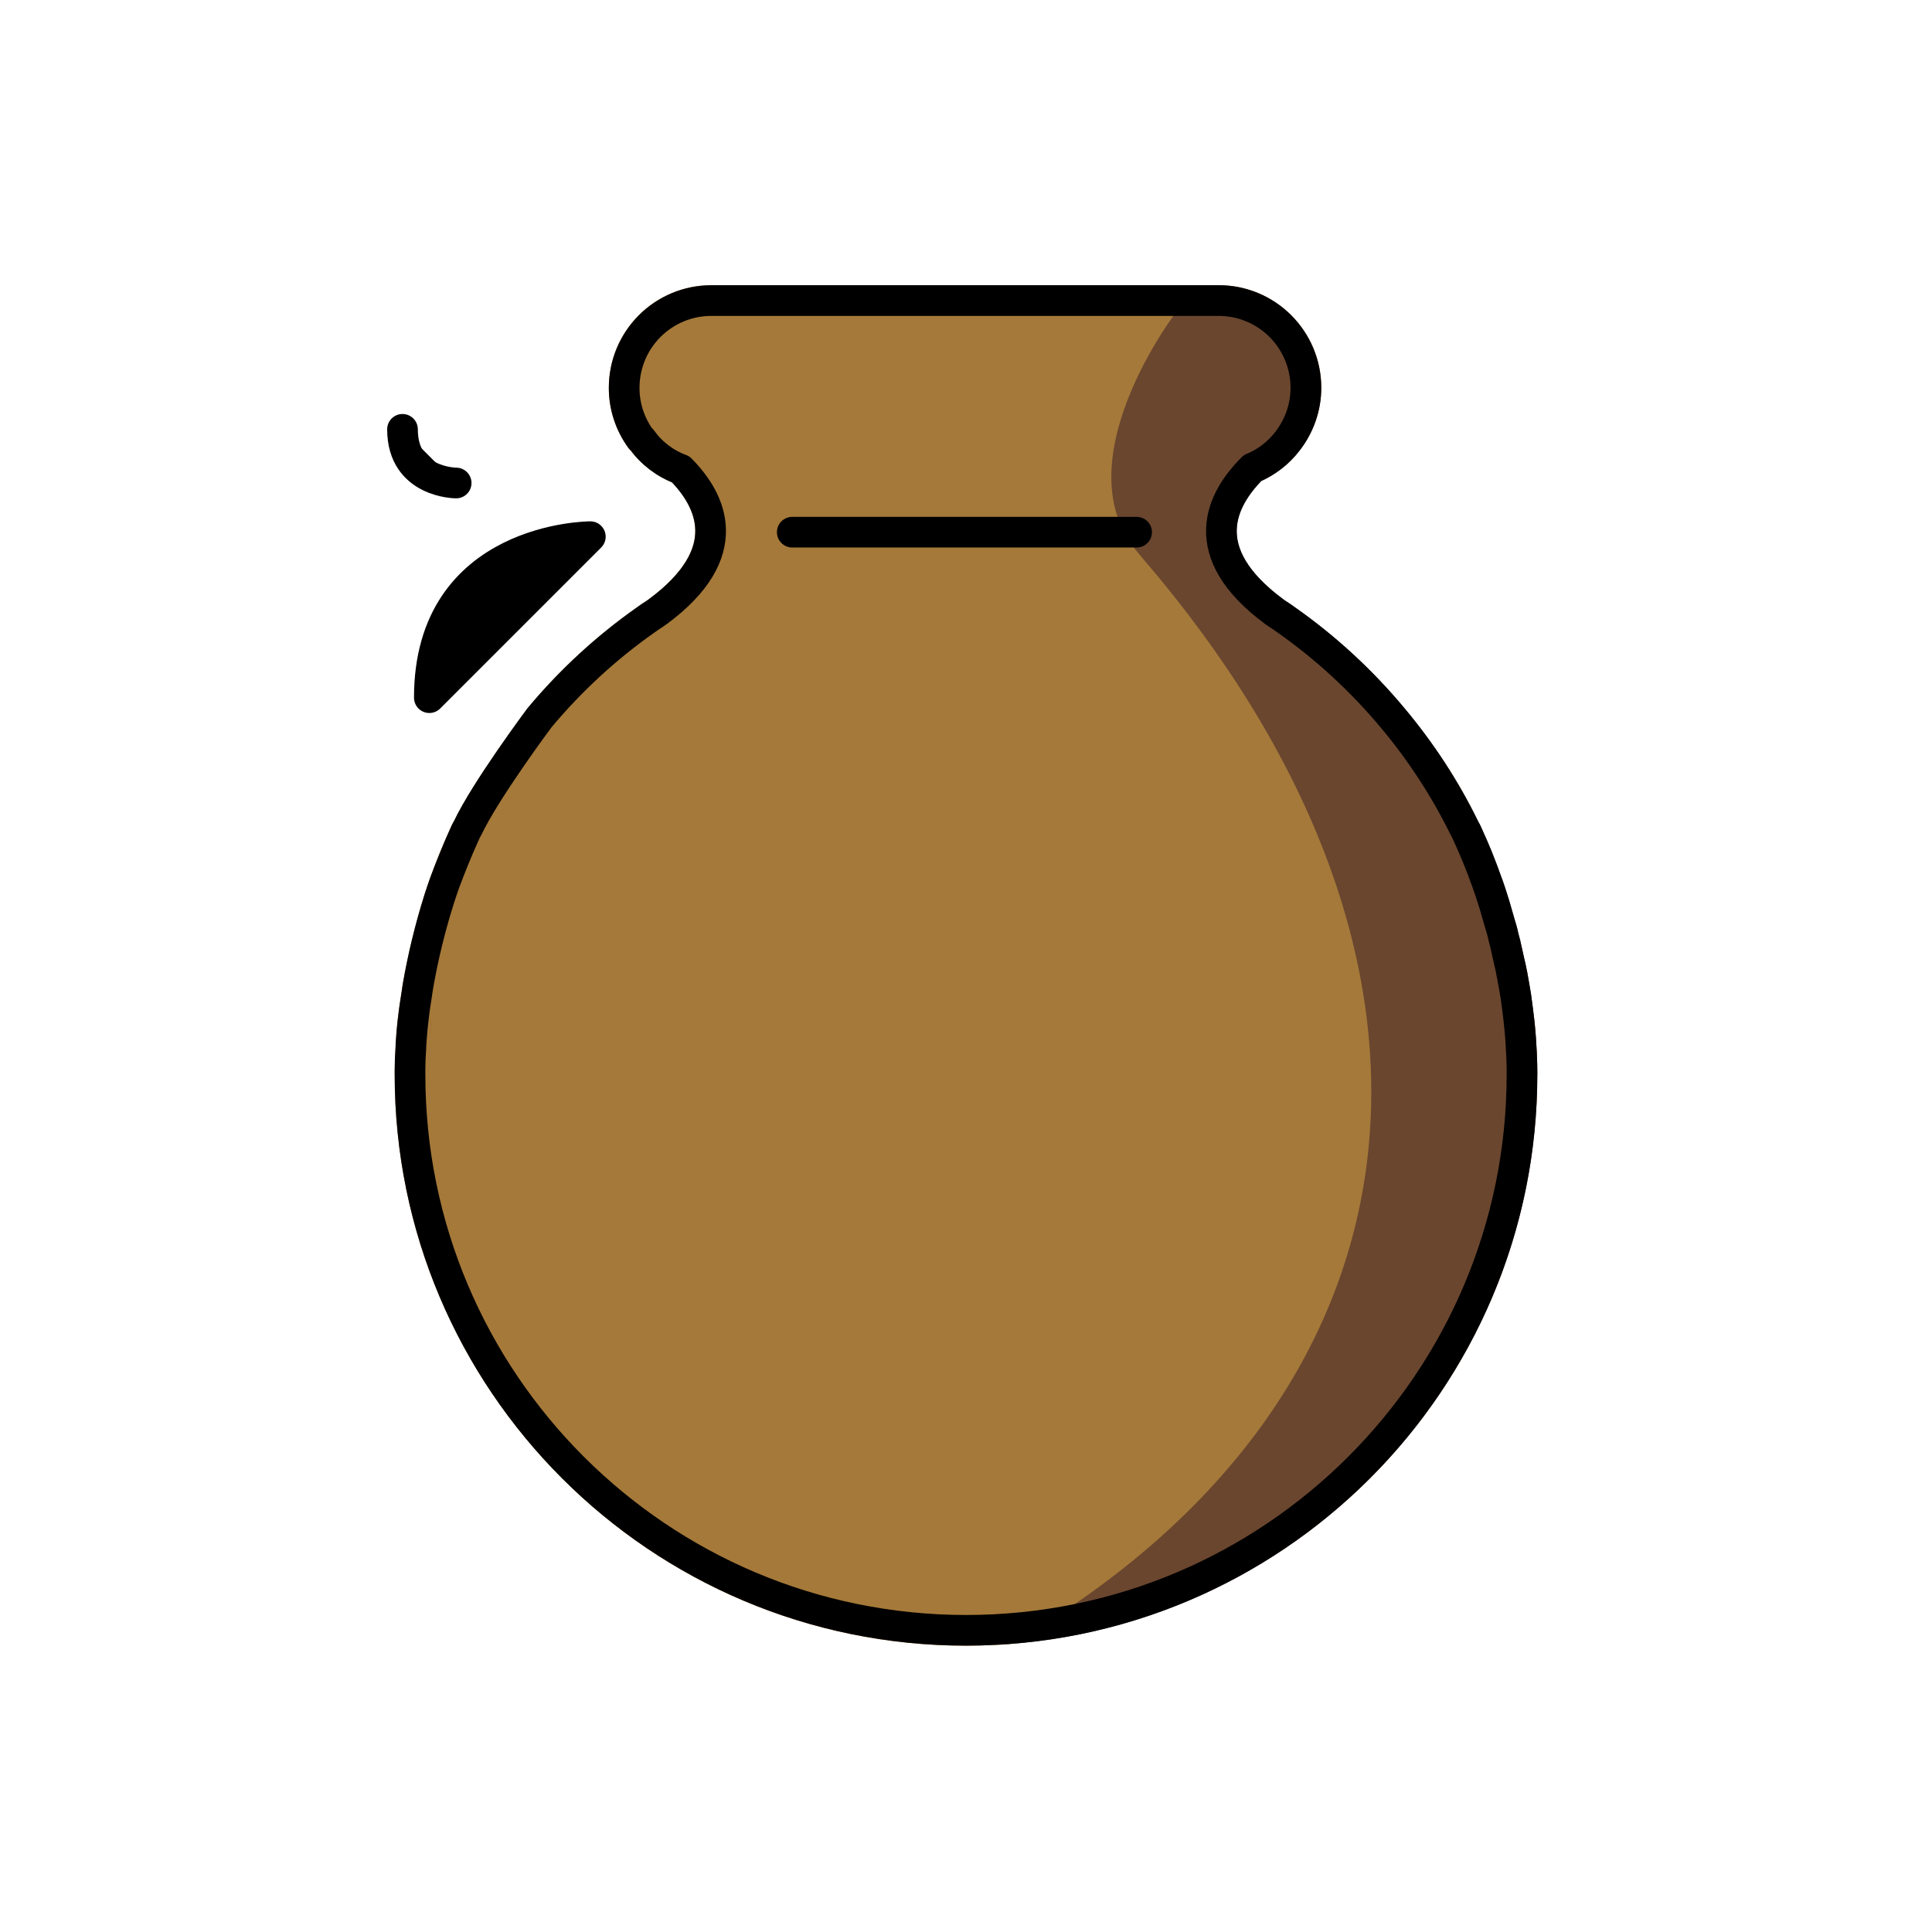 <svg width="126" height="126" viewBox="0 0 126 126" fill="none" xmlns="http://www.w3.org/2000/svg">
<path d="M99.26 70.07C99.26 89.197 84.455 104.86 65.678 106.225C92.715 90.44 95.97 62.93 73.763 37.065L73.5 36.75C67.778 30.135 76.02 19.6 76.02 19.6H79.503C82.618 19.6 85.173 22.155 85.173 25.27V25.305C85.173 26.6 84.718 27.807 83.965 28.77C83.388 29.54 82.6 30.135 81.708 30.52H81.69C79.643 32.55 77.84 35.997 83.09 39.882C83.143 39.917 83.23 39.987 83.283 40.022C83.475 40.145 83.703 40.285 83.895 40.442C86.468 42.245 88.795 44.397 90.808 46.812C92.645 49 94.255 51.415 95.515 54.04C95.585 54.145 95.638 54.267 95.708 54.407C95.97 54.985 96.215 55.545 96.443 56.122C96.618 56.595 96.81 57.067 96.968 57.522C97.16 58.012 97.3 58.485 97.44 58.94C97.44 58.957 97.458 58.975 97.458 58.992C97.58 59.43 97.72 59.885 97.843 60.322C97.86 60.392 97.895 60.48 97.913 60.55C97.965 60.76 98.018 60.935 98.053 61.145C98.14 61.407 98.21 61.687 98.263 61.967C98.315 62.247 98.385 62.492 98.438 62.772C98.49 62.982 98.543 63.227 98.595 63.455C98.595 63.472 98.595 63.525 98.613 63.542C98.7 64.05 98.788 64.522 98.858 64.977C98.945 65.607 99.015 66.185 99.085 66.71C99.12 67.077 99.155 67.427 99.173 67.725C99.278 69.195 99.26 70.07 99.26 70.07Z" fill="#6A462F" stroke="#6A462F" stroke-width="2" stroke-miterlimit="10" stroke-linecap="round" stroke-linejoin="round"/>
<path d="M65.678 106.225C65.38 106.26 65.083 106.277 64.803 106.277C64.208 106.312 63.595 106.33 63 106.33C42.98 106.33 26.74 90.09 26.74 70.07V69.842C26.74 69.352 26.758 68.88 26.793 68.39C26.793 68.18 26.81 67.97 26.828 67.725C26.845 67.427 26.88 67.077 26.915 66.71C26.968 66.255 27.038 65.747 27.125 65.205C27.16 64.942 27.213 64.662 27.248 64.365C27.545 62.702 27.983 60.725 28.648 58.607C29.118 57.178 29.667 55.776 30.293 54.407C30.345 54.267 30.415 54.145 30.485 54.04C31.658 51.537 35.193 46.812 35.193 46.812C37.205 44.397 39.533 42.245 42.105 40.442C42.298 40.285 42.525 40.145 42.718 40.022C42.77 39.987 42.858 39.917 42.91 39.882C48.073 36.05 46.41 32.637 44.398 30.607C43.365 30.222 42.473 29.54 41.843 28.665C41.808 28.647 41.79 28.63 41.79 28.63C41.108 27.685 40.705 26.547 40.705 25.305V25.27C40.705 22.155 43.243 19.6 46.375 19.6H76.02C76.02 19.6 67.778 30.135 73.5 36.75L73.763 37.065C95.97 62.93 92.715 90.44 65.678 106.225Z" fill="#A57939" stroke="#A57939" stroke-width="2" stroke-miterlimit="10" stroke-linecap="round" stroke-linejoin="round"/>
<path d="M28.851 60.934C29.01 60.13 29.199 59.339 29.419 58.562C29.195 59.39 29.008 60.181 28.851 60.934ZM29.899 56.928C29.715 57.463 29.575 58.016 29.419 58.562C29.565 58.029 29.721 57.484 29.899 56.928ZM28.552 62.475C28.636 61.989 28.739 61.469 28.851 60.934C28.749 61.446 28.627 61.949 28.552 62.475ZM28.114 66.343C28.079 66.815 28.061 67.27 28.061 67.743C28.061 67.48 28.061 67.008 28.114 66.343Z" fill="black"/>
<path d="M74.127 34.708H51.669" stroke="black" stroke-width="2" stroke-miterlimit="10" stroke-linecap="round"/>
<path d="M99.26 70.073C99.26 90.088 83.024 106.325 63.009 106.325C42.977 106.325 26.74 90.088 26.74 70.073V69.837C26.74 69.347 26.758 68.875 26.793 68.385C26.793 68.185 26.812 67.966 26.831 67.732C26.849 67.422 26.884 67.077 26.922 66.713C26.975 66.258 27.031 65.751 27.122 65.207C27.157 64.934 27.213 64.662 27.248 64.37C27.583 62.421 28.051 60.498 28.648 58.613C28.763 58.254 28.884 57.897 29.01 57.542C29.392 56.527 29.81 55.471 30.3 54.4C30.354 54.273 30.408 54.147 30.482 54.036C31.661 51.53 35.186 46.809 35.186 46.809C37.204 44.391 39.53 42.247 42.105 40.434C42.305 40.288 42.522 40.143 42.723 40.015C42.776 39.98 42.849 39.924 42.903 39.889C48.08 36.057 46.408 32.643 44.392 30.607C43.369 30.23 42.483 29.553 41.85 28.665C41.815 28.647 41.797 28.63 41.797 28.63C41.088 27.666 40.706 26.501 40.707 25.305V25.27C40.712 23.768 41.31 22.329 42.372 21.267C43.433 20.206 44.872 19.607 46.373 19.602H79.501C81.002 19.607 82.44 20.206 83.501 21.267C84.562 22.329 85.161 23.767 85.166 25.268V25.303C85.166 26.595 84.711 27.811 83.967 28.773C83.379 29.539 82.603 30.139 81.715 30.516H81.697C79.644 32.552 77.847 36.003 83.097 39.888L83.278 40.015C83.477 40.143 83.696 40.288 83.895 40.434C86.47 42.247 88.797 44.391 90.815 46.809C92.67 49.018 94.25 51.445 95.519 54.036C95.591 54.145 95.647 54.273 95.701 54.4C96.174 55.421 96.598 56.463 96.971 57.524C97.153 58.014 97.299 58.487 97.444 58.942C97.444 58.959 97.461 58.977 97.461 58.994C97.589 59.432 97.717 59.885 97.843 60.321C97.86 60.392 97.897 60.483 97.916 60.557C97.969 60.756 98.025 60.938 98.061 61.138C98.133 61.411 98.207 61.682 98.261 61.973C98.315 62.246 98.389 62.499 98.443 62.772C98.496 62.989 98.552 63.227 98.588 63.462C98.588 63.479 98.588 63.516 98.606 63.535C98.697 64.043 98.788 64.515 98.859 64.97C98.951 65.606 99.024 66.187 99.078 66.713C99.113 67.077 99.15 67.422 99.169 67.73C99.278 69.202 99.26 70.075 99.26 70.075V70.073Z" stroke="black" stroke-width="2" stroke-miterlimit="10" stroke-linecap="round" stroke-linejoin="round"/>
<path d="M38.5 35C38.5 35 28 35 28 45.5L38.5 35ZM29.75 31.5C29.75 31.5 26.25 31.5 26.25 28L29.75 31.5Z" fill="black"/>
<path d="M29.75 31.5C29.75 31.5 26.25 31.5 26.25 28M38.5 35C38.5 35 28 35 28 45.5L38.5 35Z" stroke="black" stroke-width="2" stroke-miterlimit="10" stroke-linecap="round" stroke-linejoin="round"/>
</svg>
